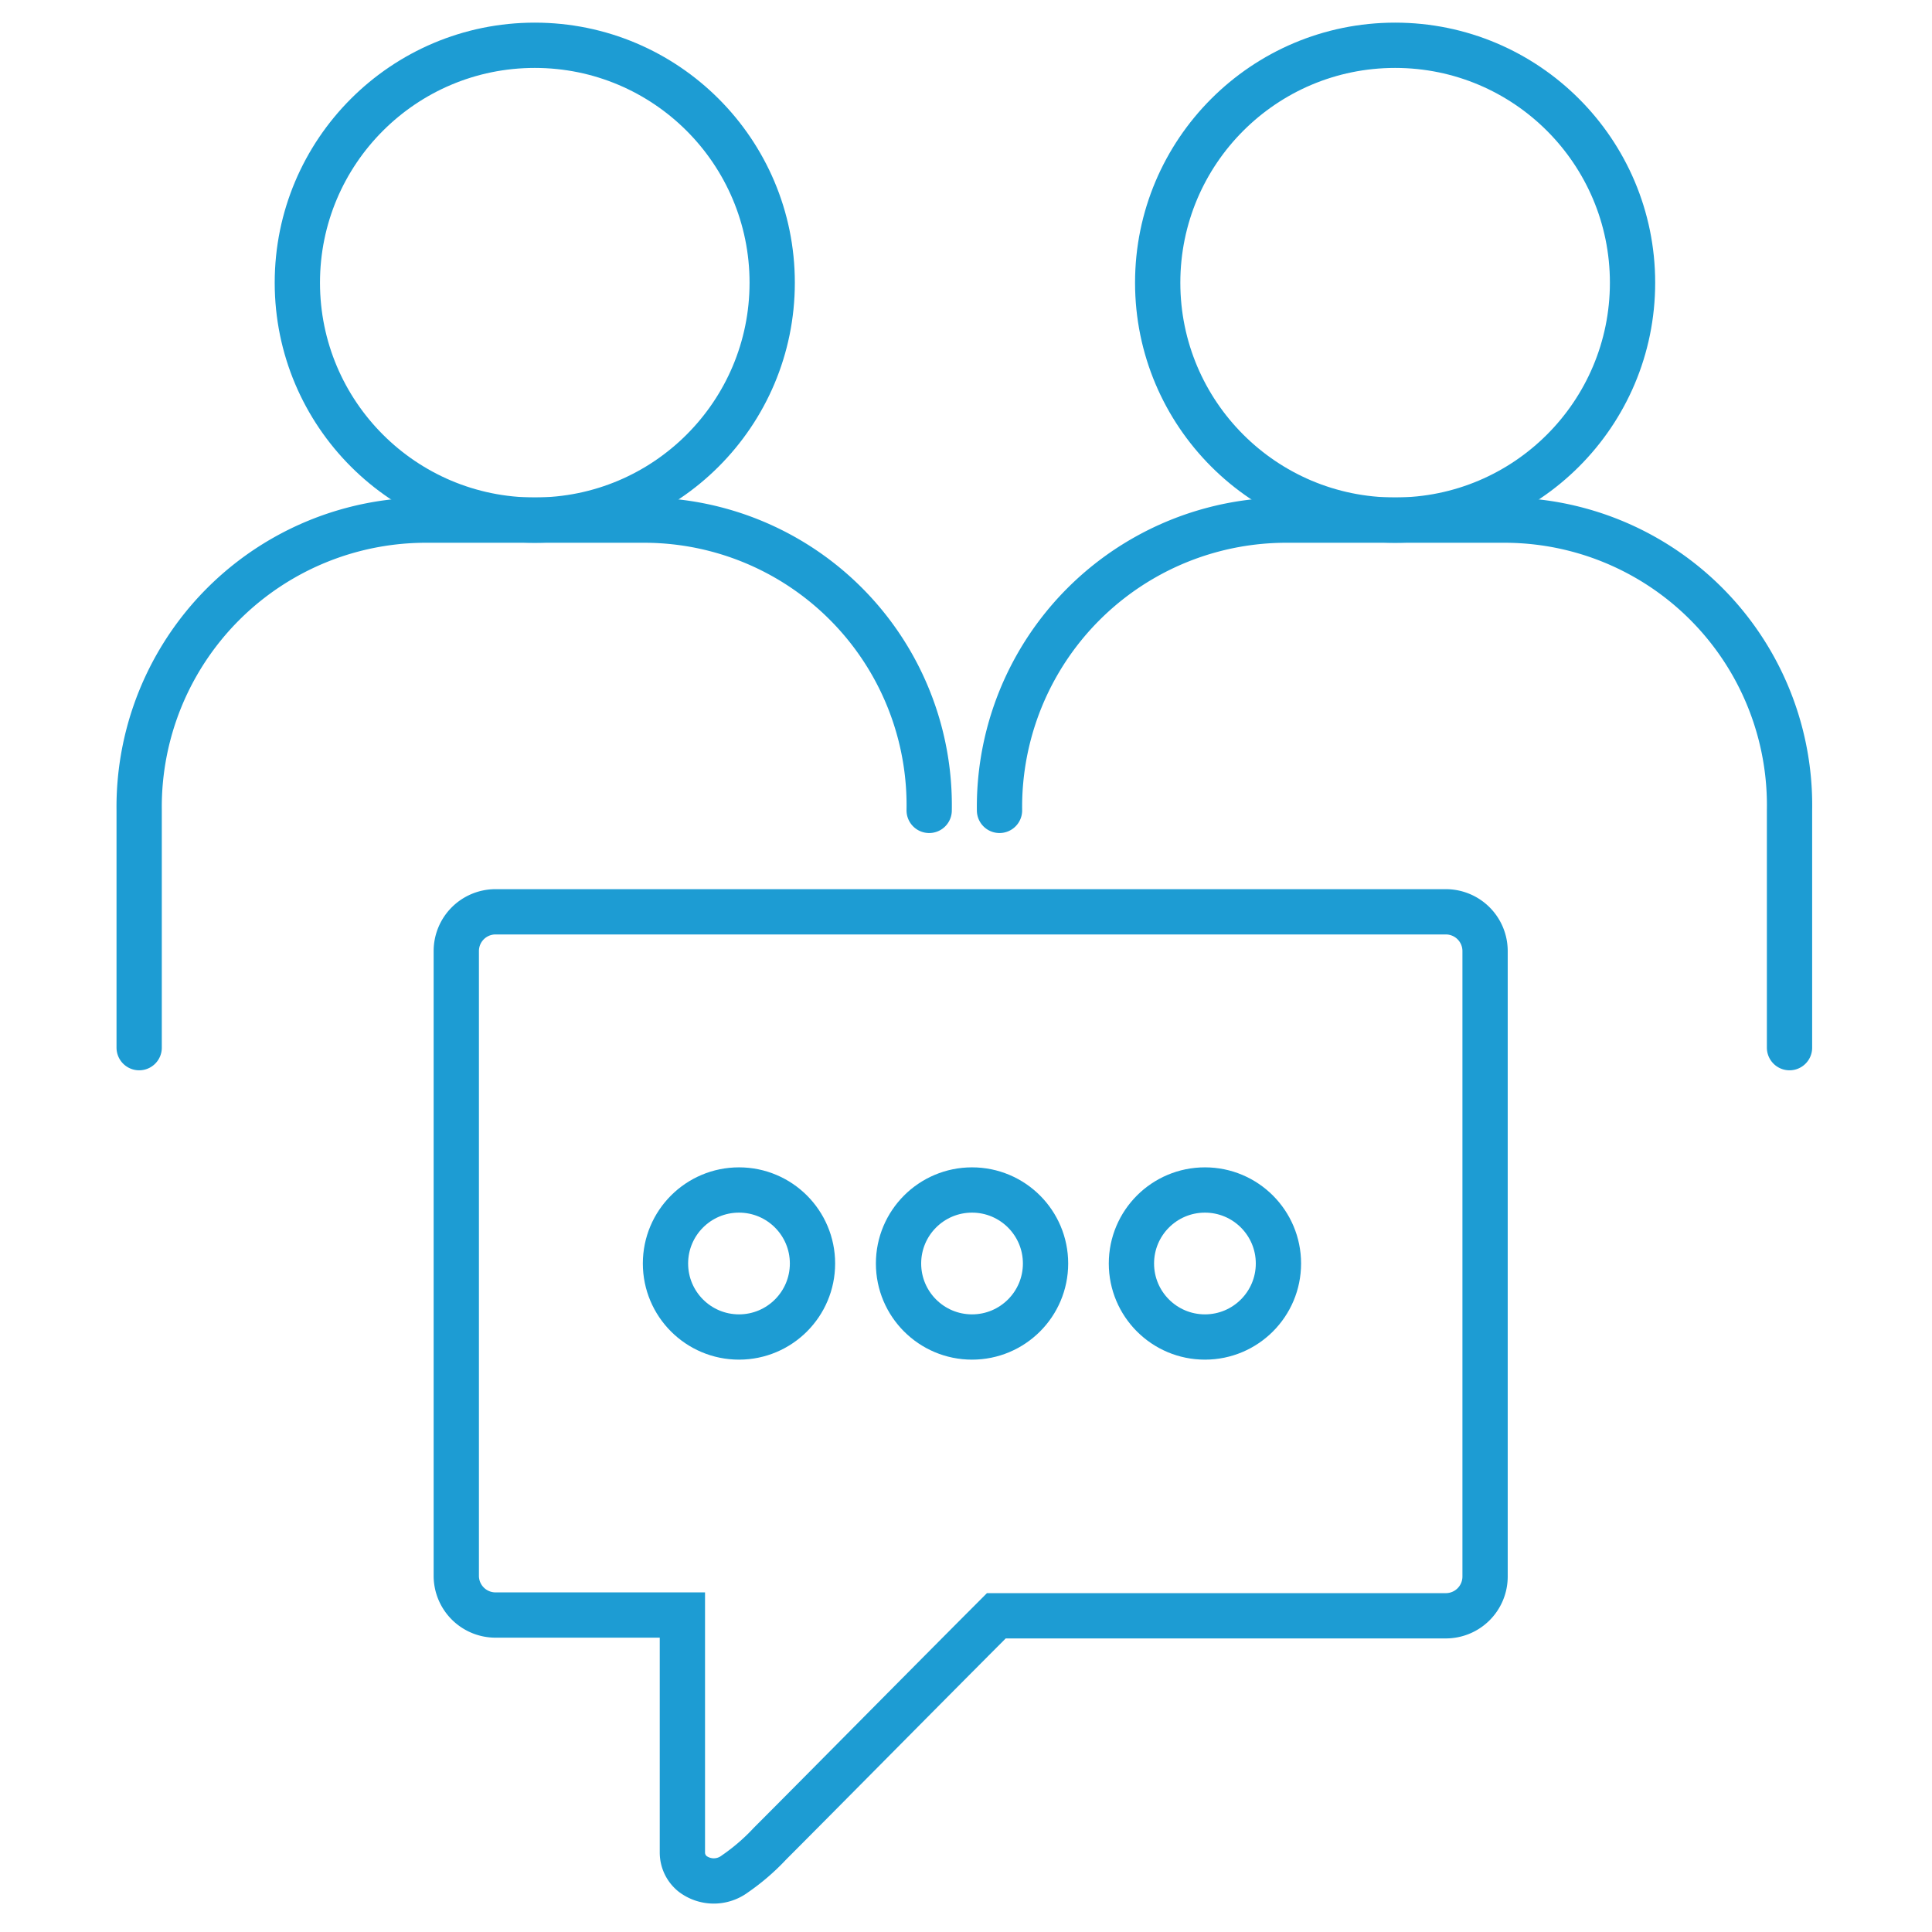 <svg id="Icons" xmlns="http://www.w3.org/2000/svg" viewBox="0 0 128 128"><defs><style>.cls-1,.cls-2{fill:none;stroke:#1d9cd3;stroke-width:3px;}.cls-1{stroke-linecap:round;stroke-linejoin:round;}.cls-2{stroke-miterlimit:10;}</style></defs><title>partner-briefings-square_1D9CD3</title><path class="cls-1" d="M61.56,53.69a18.89,18.89,0,0,0-19-19.23H28.33A19,19,0,0,0,9.22,53.69V69.41"/><circle class="cls-1" cx="35.43" cy="18.73" r="15.73"/><path class="cls-1" d="M118.56,69.41V53.69a18.89,18.89,0,0,0-19-19.23H85.33A19,19,0,0,0,66.22,53.69"/><circle class="cls-1" cx="92.43" cy="18.73" r="15.73"/><path class="cls-2" d="M95.8,60.41h-63A2.6,2.6,0,0,0,30.23,63v41.44A2.6,2.6,0,0,0,32.82,107H45.21v15.75a1.81,1.81,0,0,0,.68,1.4,2.33,2.33,0,0,0,2.8,0,14.09,14.09,0,0,0,2.32-2c3.1-3.1,9.73-9.82,15-15.1H95.8a2.6,2.6,0,0,0,2.59-2.59V63A2.6,2.6,0,0,0,95.8,60.41Z"/><circle class="cls-2" cx="48.96" cy="83.71" r="4.87"/><circle class="cls-2" cx="64.4" cy="83.71" r="4.87"/><circle class="cls-2" cx="79.83" cy="83.71" r="4.87"/></svg>